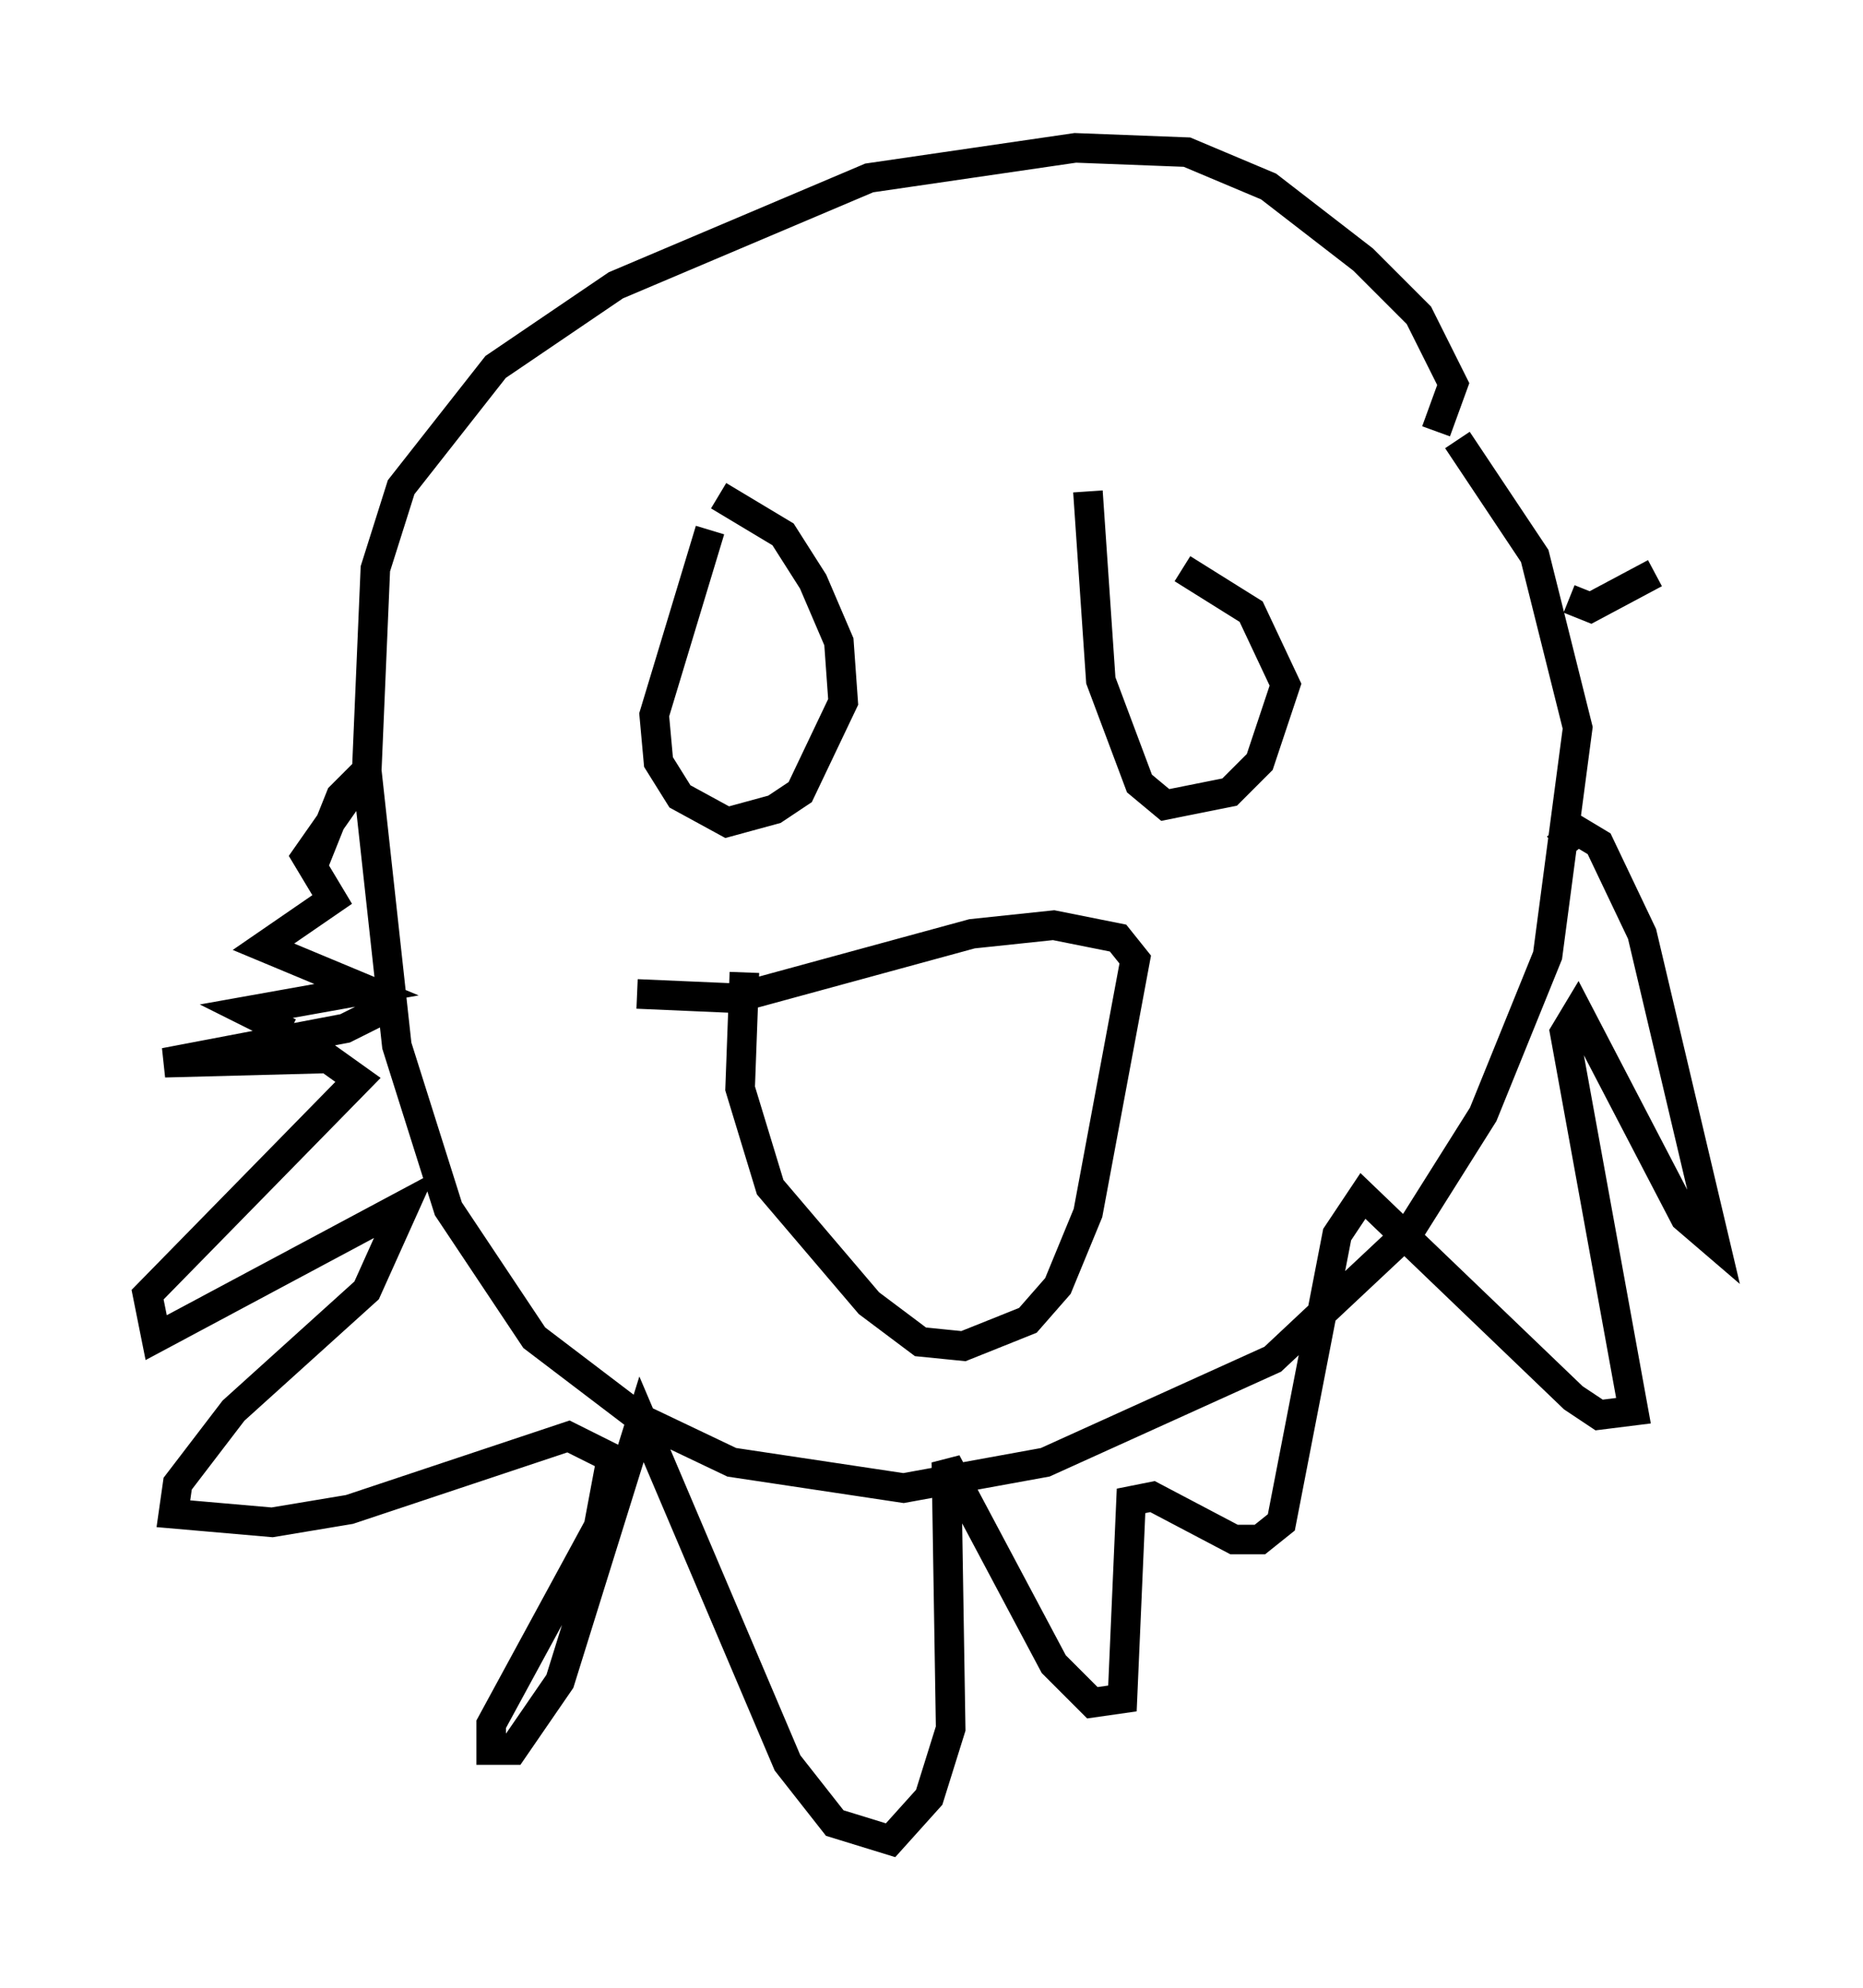 <?xml version="1.0" encoding="utf-8" ?>
<svg baseProfile="full" height="67.229" version="1.1" width="63.017" xmlns="http://www.w3.org/2000/svg" xmlns:ev="http://www.w3.org/2001/xml-events" xmlns:xlink="http://www.w3.org/1999/xlink"><defs /><rect fill="white" height="67.229" width="63.017" x="0" y="0" /><path d="M47.704, 15.022 m0.872, -0.436 l0.581, -1.598 -1.162, -2.324 l-1.888, -1.888 -3.196, -2.469 l-2.76, -1.162 -3.777, -0.145 l-6.972, 1.017 -8.57, 3.631 l-4.067, 2.76 -3.196, 4.067 l-0.872, 2.76 -0.291, 6.827 l1.017, 9.296 1.743, 5.52 l2.905, 4.358 3.631, 2.76 l3.05, 1.453 5.81, 0.872 l4.793, -0.872 7.698, -3.486 l4.648, -4.358 2.469, -3.922 l2.179, -5.374 1.017, -7.698 l-1.453, -5.81 -2.615, -3.922 m3.777, 5.374 l0.726, 0.291 2.179, -1.162 m-3.341, 9.296 l0.726, -0.581 0.726, 0.436 l1.453, 3.05 2.469, 10.458 l-1.017, -0.872 -3.631, -6.972 l-0.436, 0.726 2.324, 12.782 l-1.162, 0.145 -0.872, -0.581 l-7.117, -6.827 -0.872, 1.307 l-1.888, 9.732 -0.726, 0.581 l-0.872, 0.0 -2.76, -1.453 l-0.726, 0.145 -0.291, 6.682 l-1.017, 0.145 -1.307, -1.307 l-3.631, -6.827 0.145, 9.006 l-0.726, 2.324 -1.307, 1.453 l-1.888, -0.581 -1.598, -2.034 l-4.939, -11.62 -2.76, 8.86 l-1.598, 2.324 -0.726, 0.0 l0.0, -0.872 3.631, -6.682 l0.436, -2.324 -1.453, -0.726 l-7.408, 2.469 -2.615, 0.436 l-3.341, -0.291 0.145, -1.017 l1.888, -2.469 4.503, -4.067 l1.307, -2.905 -8.425, 4.503 l-0.291, -1.453 7.117, -7.263 l-1.017, -0.726 -5.52, 0.145 l6.101, -1.162 1.162, -0.581 l-0.291, -0.291 m-2.76, 1.017 l-1.453, -0.726 4.067, -0.726 l-3.486, -1.453 2.324, -1.598 l-0.872, -1.453 2.034, -2.905 l-0.872, 0.872 -0.872, 2.179 m13.944, -10.894 l0.0, 0.0 m-0.581, -0.291 l-1.888, 6.246 0.145, 1.598 l0.726, 1.162 1.598, 0.872 l1.598, -0.436 0.872, -0.581 l1.453, -3.05 -0.145, -2.034 l-0.872, -2.034 -1.017, -1.598 l-2.179, -1.307 m12.492, -0.145 l0.436, 6.391 1.307, 3.486 l0.872, 0.726 2.179, -0.436 l1.017, -1.017 0.872, -2.615 l-1.162, -2.469 -2.324, -1.453 m-18.447, 14.38 l3.341, 0.145 7.989, -2.179 l2.76, -0.291 2.179, 0.436 l0.581, 0.726 -1.598, 8.57 l-1.017, 2.469 -1.017, 1.162 l-2.179, 0.872 -1.453, -0.145 l-1.743, -1.307 -3.341, -3.922 l-1.017, -3.341 0.145, -3.922 " fill="none" stroke="black" stroke-width="1" /></svg>